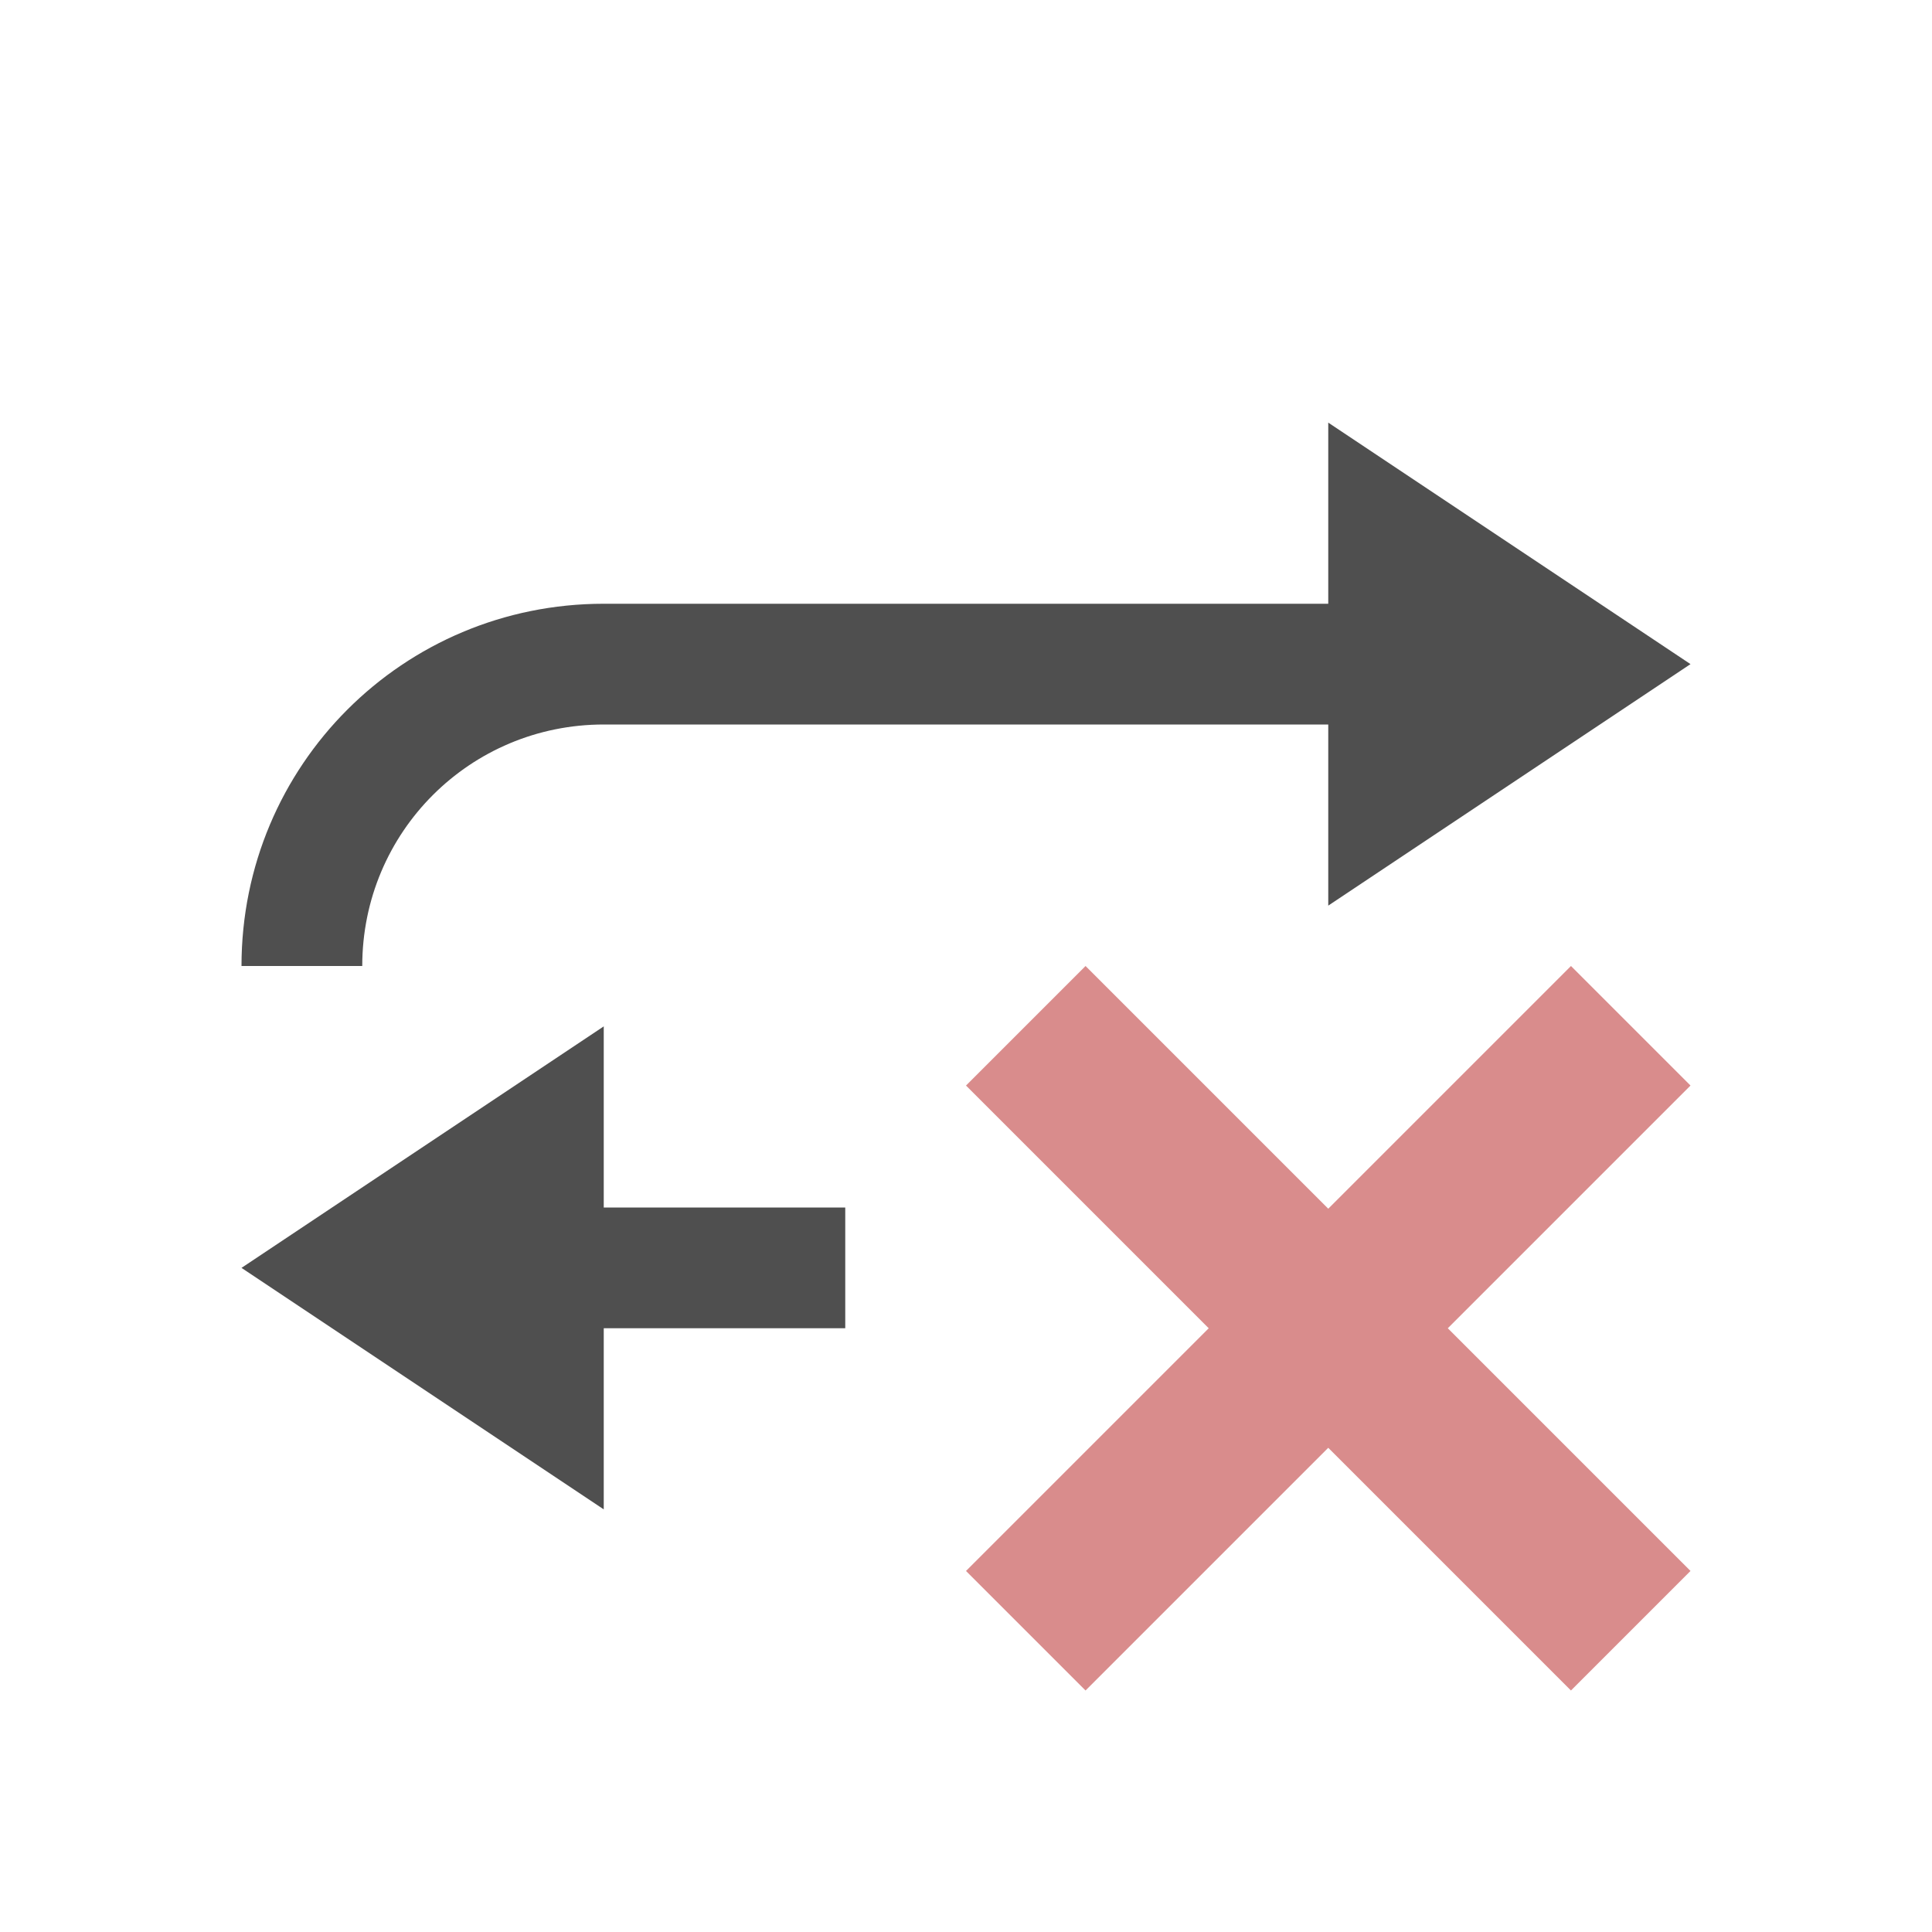<svg xmlns="http://www.w3.org/2000/svg" viewBox="0 0 16 16">
    <path d="M11 3.5V5H5C3.338 5 2 6.338 2 8h1c0-1.108.892-2 2-2h6v1.5l3-2-3-2zm-6 5-3 2 3 2V11h2v-1H5V8.5z" style="fill:currentColor;fill-opacity:1;stroke:none;color:#050505;opacity:.7"/>
    <path d="M8.99 8 8 8.99 10.01 11 8 13.01l.99.99L11 11.99 13.01 14l.99-.99L11.99 11 14 8.99 13.01 8 11 10.01Z" style="fill:currentColor;fill-opacity:1;stroke:none;color:#d98c8c"/>
</svg>
